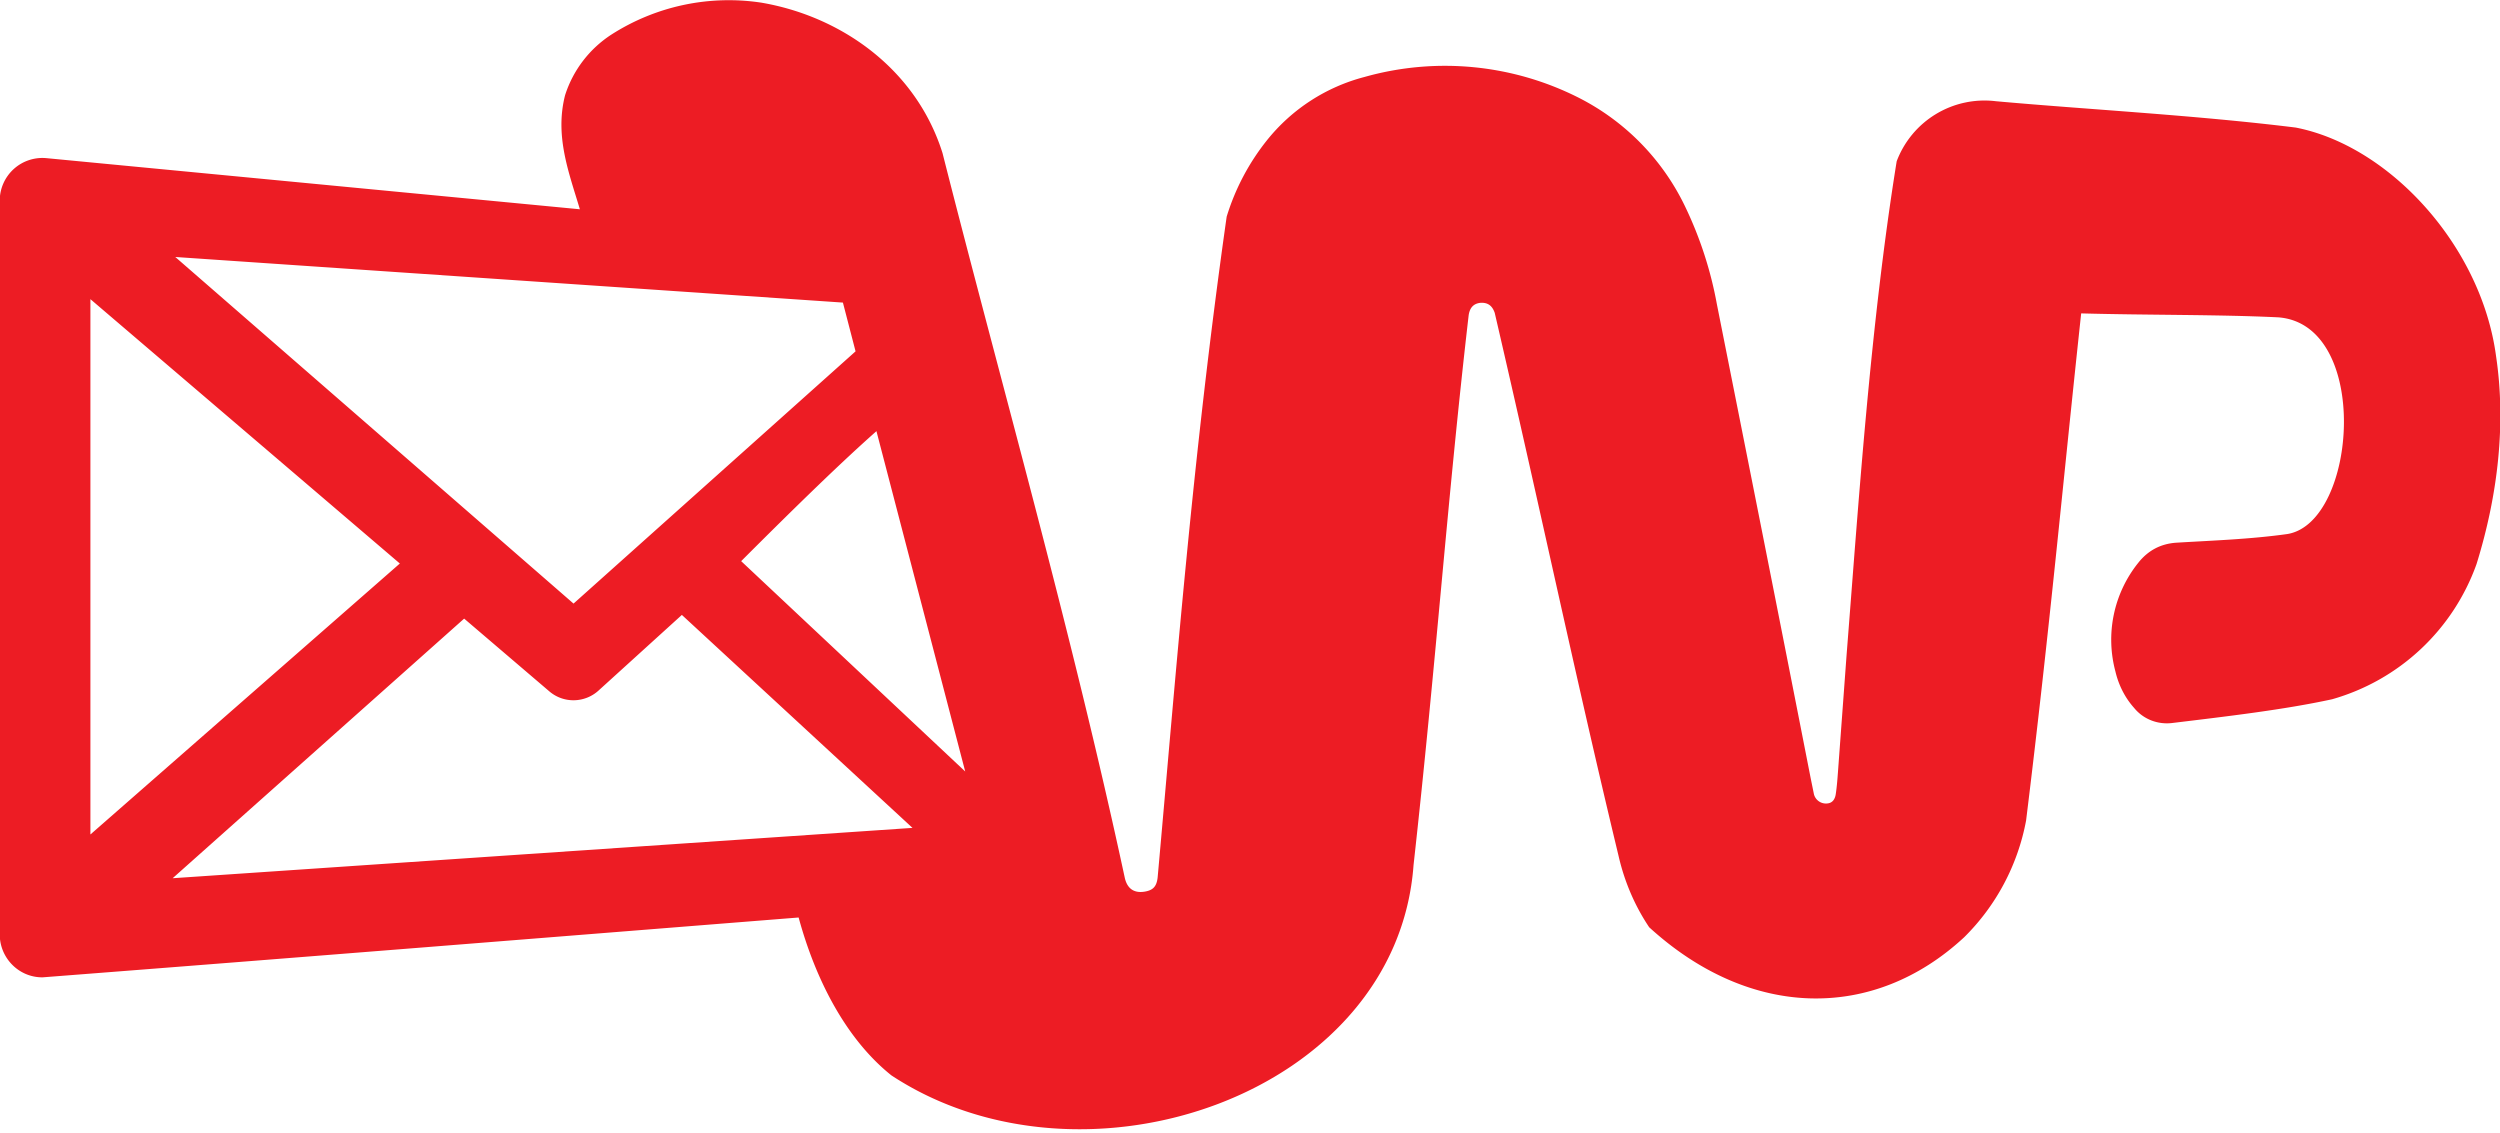 <?xml version="1.0" ?>
<svg xmlns="http://www.w3.org/2000/svg" viewBox="0 0 94.85 43">
	<path fill="#ed1c24" d="M23.2 1.31a4.3 4.3 0 00-1.76 2.3c-.4 1.56.15 2.95.56 4.33L1.76 6A1.62 1.62 0 00-.01 7.62v27.83c0 .9.73 1.64 1.63 1.63 9.56-.74 19.12-1.51 28.68-2.27.63 2.32 1.78 4.6 3.52 5.99 7.31 4.81 19.18.72 19.81-7.98.86-7.73 1.28-13.85 2.09-20.85.04-.3.19-.45.44-.48.27-.02.45.09.55.38 1.76 7.58 3.05 13.75 4.7 20.61.22.96.61 1.88 1.16 2.7 3.83 3.5 8.51 3.57 11.95.38a8.39 8.39 0 002.35-4.43c.9-7.3 1.4-12.85 2.09-19.24 2.56.07 5.2.04 7.48.15 3.52.27 3 7.77.35 8.22-1.41.2-2.91.25-4.22.33-.6.04-1.08.3-1.45.77a4.66 4.66 0 00-.86 4.12c.12.51.36.99.71 1.38.35.43.9.64 1.45.57 2.06-.25 4.22-.5 6.06-.9a8.2 8.2 0 005.48-5.13c.82-2.64 1.12-5.35.74-7.89-.56-4.19-4.05-7.98-7.6-8.67-3.79-.47-7.96-.69-11.38-1a3.56 3.56 0 00-3.76 2.28c-1 6.2-1.45 13.03-1.9 18.72l-.33 4.48c-.02.27-.04.53-.08.8-.03.22-.14.34-.3.36a.47.47 0 01-.53-.35l-.13-.64c-1.17-5.98-2.36-11.96-3.55-17.94a14.58 14.58 0 00-1.2-3.7 8.98 8.98 0 00-4.02-4.13 11.24 11.24 0 00-8.15-.8 7 7 0 00-3.7 2.4 8.74 8.74 0 00-1.53 2.9c-1.3 9.16-1.92 17.32-2.62 25.08-.04.34-.18.48-.5.53-.38.06-.64-.1-.74-.5-2.03-9.44-4.77-19.03-6.92-27.52C34.75 2.59 31.88.61 28.88.1a8.25 8.25 0 00-5.68 1.21zM6.65 9.75l25.33 1.73.48 1.85-10.7 9.57zm-3.22 1.6l11.74 10.03L3.43 31.66zm29.82 5l3.37 12.92-8.5-7.98c2.17-2.17 3.82-3.77 5.13-4.93zm-7.38 6.98l8.75 8.08-28.07 1.91 11.06-9.85 3.22 2.75c.55.48 1.37.46 1.9-.04z"/>
</svg>